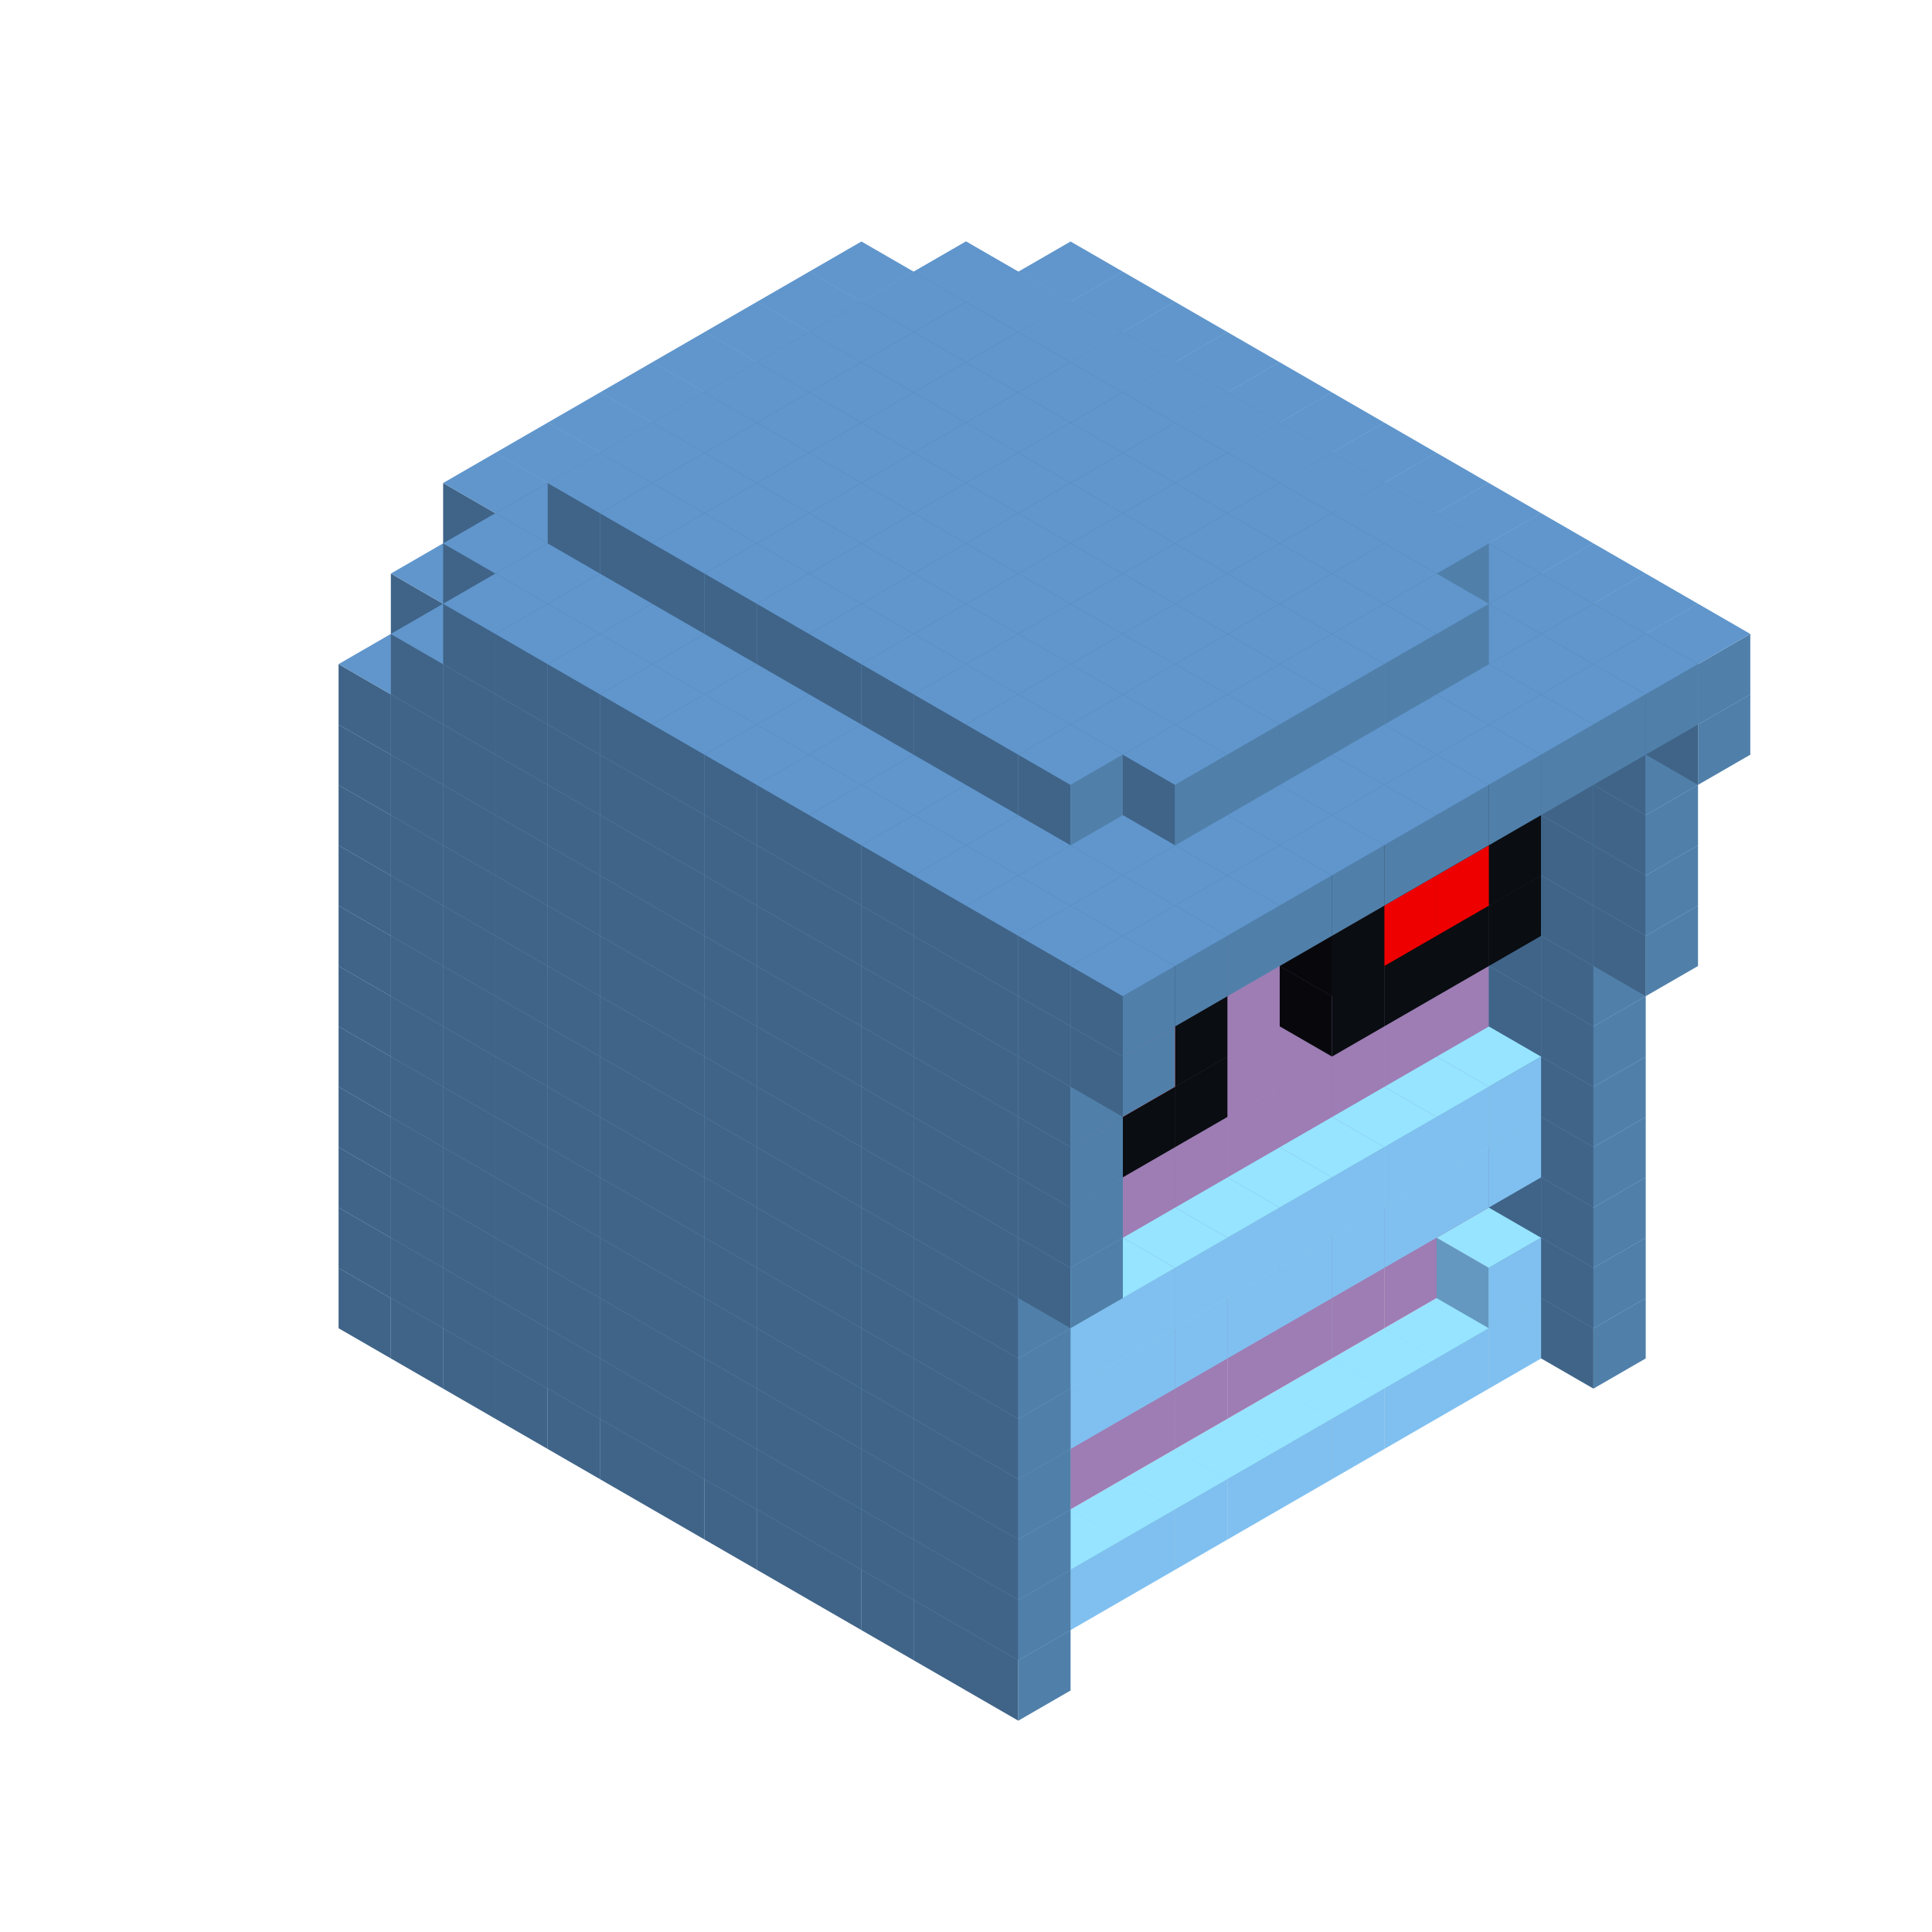 
<svg width='600' height='600' viewBox='4436371 5550000 3200000 3200000' xmlns='http://www.w3.org/2000/svg' xmlns:xlink='http://www.w3.org/1999/xlink'>
<use xlink:href='#v-0x000000ce-6' transform='translate(1936371,3050000)'/>
<use xlink:href='#v-0x000000ce-6' transform='translate(983738,3600000)'/>
<use xlink:href='#v-0x000000ce-6' transform='translate(2022974,3100000)'/>
<use xlink:href='#v-0x000000ce-6' transform='translate(1070341,3650000)'/>
<use xlink:href='#v-0x000000ce-6' transform='translate(2109577,3150000)'/>
<use xlink:href='#v-0x000000ce-6' transform='translate(1156944,3700000)'/>
<use xlink:href='#v-0x000000ce-6' transform='translate(2196180,3200000)'/>
<use xlink:href='#v-0x000000ce-6' transform='translate(1243547,3750000)'/>
<use xlink:href='#v-0x000000ce-6' transform='translate(2282783,3250000)'/>
<use xlink:href='#v-0x000000ce-6' transform='translate(1330150,3800000)'/>
<use xlink:href='#v-0x000000ce-6' transform='translate(2369386,3300000)'/>
<use xlink:href='#v-0x000000ce-6' transform='translate(1416753,3850000)'/>
<use xlink:href='#v-0x000000ce-6' transform='translate(2455989,3350000)'/>
<use xlink:href='#v-0x000000ce-6' transform='translate(1503356,3900000)'/>
<use xlink:href='#v-0x000000ce-6' transform='translate(2542592,3400000)'/>
<use xlink:href='#v-0x000000ce-6' transform='translate(1589959,3950000)'/>
<use xlink:href='#v-0x000000ce-6' transform='translate(2629195,3450000)'/>
<use xlink:href='#v-0x000000ce-6' transform='translate(1676562,4000000)'/>
<use xlink:href='#v-0x000000ce-6' transform='translate(2715798,3500000)'/>
<use xlink:href='#v-0x000000ce-6' transform='translate(1763165,4050000)'/>
<use xlink:href='#v-0x000000ce-6' transform='translate(2802401,3550000)'/>
<use xlink:href='#v-0x000000ce-6' transform='translate(1849768,4100000)'/>
<use xlink:href='#v-0x000000ce-6' transform='translate(2889004,3600000)'/>
<use xlink:href='#v-0x000000ce-1' transform='translate(2802401,3650000)'/>
<use xlink:href='#v-0x000000ce-1' transform='translate(2715798,3700000)'/>
<use xlink:href='#v-0x000000ce-1' transform='translate(2629195,3750000)'/>
<use xlink:href='#v-0x000000ce-1' transform='translate(2542592,3800000)'/>
<use xlink:href='#v-0x000000ce-1' transform='translate(2455989,3850000)'/>
<use xlink:href='#v-0x000000ce-1' transform='translate(2369386,3900000)'/>
<use xlink:href='#v-0x000000ce-1' transform='translate(2282783,3950000)'/>
<use xlink:href='#v-0x000000ce-1' transform='translate(2196180,4000000)'/>
<use xlink:href='#v-0x000000ce-1' transform='translate(2109577,4050000)'/>
<use xlink:href='#v-0x000000ce-1' transform='translate(2022974,4100000)'/>
<use xlink:href='#v-0x000000ce-6' transform='translate(1936371,4150000)'/>
<use xlink:href='#v-0x000000ce-6' transform='translate(2975607,3650000)'/>
<use xlink:href='#v-0x000000ce-6' transform='translate(2022974,4200000)'/>
<use xlink:href='#v-0x000000ce-6' transform='translate(1936371,2950000)'/>
<use xlink:href='#v-0x000000ce-6' transform='translate(983738,3500000)'/>
<use xlink:href='#v-0x000000ce-6' transform='translate(2022974,3000000)'/>
<use xlink:href='#v-0x000000ce-6' transform='translate(1070341,3550000)'/>
<use xlink:href='#v-0x000000ce-6' transform='translate(2109577,3050000)'/>
<use xlink:href='#v-0x000000ce-6' transform='translate(1156944,3600000)'/>
<use xlink:href='#v-0x000000ce-6' transform='translate(2196180,3100000)'/>
<use xlink:href='#v-0x000000ce-6' transform='translate(1243547,3650000)'/>
<use xlink:href='#v-0x000000ce-6' transform='translate(2282783,3150000)'/>
<use xlink:href='#v-0x000000ce-6' transform='translate(1330150,3700000)'/>
<use xlink:href='#v-0x000000ce-6' transform='translate(2369386,3200000)'/>
<use xlink:href='#v-0x000000ce-6' transform='translate(1416753,3750000)'/>
<use xlink:href='#v-0x000000ce-6' transform='translate(2455989,3250000)'/>
<use xlink:href='#v-0x000000ce-6' transform='translate(1503356,3800000)'/>
<use xlink:href='#v-0x000000ce-6' transform='translate(2542592,3300000)'/>
<use xlink:href='#v-0x000000ce-6' transform='translate(1589959,3850000)'/>
<use xlink:href='#v-0x000000ce-6' transform='translate(2629195,3350000)'/>
<use xlink:href='#v-0x000000ce-6' transform='translate(1676562,3900000)'/>
<use xlink:href='#v-0x000000ce-6' transform='translate(2715798,3400000)'/>
<use xlink:href='#v-0x000000ce-6' transform='translate(1763165,3950000)'/>
<use xlink:href='#v-0x000000ce-6' transform='translate(2802401,3450000)'/>
<use xlink:href='#v-0x000000ce-2' transform='translate(2715798,3500000)'/>
<use xlink:href='#v-0x000000ce-2' transform='translate(2629195,3550000)'/>
<use xlink:href='#v-0x000000ce-2' transform='translate(2542592,3600000)'/>
<use xlink:href='#v-0x000000ce-2' transform='translate(2455989,3650000)'/>
<use xlink:href='#v-0x000000ce-2' transform='translate(2369386,3700000)'/>
<use xlink:href='#v-0x000000ce-2' transform='translate(2282783,3750000)'/>
<use xlink:href='#v-0x000000ce-2' transform='translate(2196180,3800000)'/>
<use xlink:href='#v-0x000000ce-2' transform='translate(2109577,3850000)'/>
<use xlink:href='#v-0x000000ce-2' transform='translate(2022974,3900000)'/>
<use xlink:href='#v-0x000000ce-2' transform='translate(1936371,3950000)'/>
<use xlink:href='#v-0x000000ce-6' transform='translate(1849768,4000000)'/>
<use xlink:href='#v-0x000000ce-6' transform='translate(2889004,3500000)'/>
<use xlink:href='#v-0x000000ce-1' transform='translate(2802401,3550000)'/>
<use xlink:href='#v-0x000000ce-1' transform='translate(2022974,4000000)'/>
<use xlink:href='#v-0x000000ce-6' transform='translate(1936371,4050000)'/>
<use xlink:href='#v-0x000000ce-6' transform='translate(2975607,3550000)'/>
<use xlink:href='#v-0x000000ce-6' transform='translate(2022974,4100000)'/>
<use xlink:href='#v-0x000000ce-6' transform='translate(1936371,2850000)'/>
<use xlink:href='#v-0x000000ce-6' transform='translate(983738,3400000)'/>
<use xlink:href='#v-0x000000ce-6' transform='translate(2022974,2900000)'/>
<use xlink:href='#v-0x000000ce-6' transform='translate(1070341,3450000)'/>
<use xlink:href='#v-0x000000ce-6' transform='translate(2109577,2950000)'/>
<use xlink:href='#v-0x000000ce-6' transform='translate(1156944,3500000)'/>
<use xlink:href='#v-0x000000ce-6' transform='translate(2196180,3000000)'/>
<use xlink:href='#v-0x000000ce-6' transform='translate(1243547,3550000)'/>
<use xlink:href='#v-0x000000ce-6' transform='translate(2282783,3050000)'/>
<use xlink:href='#v-0x000000ce-6' transform='translate(1330150,3600000)'/>
<use xlink:href='#v-0x000000ce-6' transform='translate(2369386,3100000)'/>
<use xlink:href='#v-0x000000ce-6' transform='translate(1416753,3650000)'/>
<use xlink:href='#v-0x000000ce-6' transform='translate(2455989,3150000)'/>
<use xlink:href='#v-0x000000ce-6' transform='translate(1503356,3700000)'/>
<use xlink:href='#v-0x000000ce-6' transform='translate(2542592,3200000)'/>
<use xlink:href='#v-0x000000ce-6' transform='translate(1589959,3750000)'/>
<use xlink:href='#v-0x000000ce-6' transform='translate(2629195,3250000)'/>
<use xlink:href='#v-0x000000ce-6' transform='translate(1676562,3800000)'/>
<use xlink:href='#v-0x000000ce-6' transform='translate(2715798,3300000)'/>
<use xlink:href='#v-0x000000ce-6' transform='translate(1763165,3850000)'/>
<use xlink:href='#v-0x000000ce-6' transform='translate(2802401,3350000)'/>
<use xlink:href='#v-0x000000ce-2' transform='translate(2715798,3400000)'/>
<use xlink:href='#v-0x000000ce-2' transform='translate(2629195,3450000)'/>
<use xlink:href='#v-0x000000ce-2' transform='translate(2542592,3500000)'/>
<use xlink:href='#v-0x000000ce-2' transform='translate(2455989,3550000)'/>
<use xlink:href='#v-0x000000ce-2' transform='translate(2369386,3600000)'/>
<use xlink:href='#v-0x000000ce-2' transform='translate(2282783,3650000)'/>
<use xlink:href='#v-0x000000ce-2' transform='translate(2196180,3700000)'/>
<use xlink:href='#v-0x000000ce-2' transform='translate(2109577,3750000)'/>
<use xlink:href='#v-0x000000ce-2' transform='translate(2022974,3800000)'/>
<use xlink:href='#v-0x000000ce-2' transform='translate(1936371,3850000)'/>
<use xlink:href='#v-0x000000ce-6' transform='translate(1849768,3900000)'/>
<use xlink:href='#v-0x000000ce-6' transform='translate(2889004,3400000)'/>
<use xlink:href='#v-0x000000ce-6' transform='translate(1936371,3950000)'/>
<use xlink:href='#v-0x000000ce-6' transform='translate(2975607,3450000)'/>
<use xlink:href='#v-0x000000ce-6' transform='translate(2022974,4000000)'/>
<use xlink:href='#v-0x000000ce-6' transform='translate(1936371,2750000)'/>
<use xlink:href='#v-0x000000ce-6' transform='translate(983738,3300000)'/>
<use xlink:href='#v-0x000000ce-6' transform='translate(2022974,2800000)'/>
<use xlink:href='#v-0x000000ce-6' transform='translate(1070341,3350000)'/>
<use xlink:href='#v-0x000000ce-6' transform='translate(2109577,2850000)'/>
<use xlink:href='#v-0x000000ce-6' transform='translate(1156944,3400000)'/>
<use xlink:href='#v-0x000000ce-6' transform='translate(2196180,2900000)'/>
<use xlink:href='#v-0x000000ce-6' transform='translate(1243547,3450000)'/>
<use xlink:href='#v-0x000000ce-6' transform='translate(2282783,2950000)'/>
<use xlink:href='#v-0x000000ce-6' transform='translate(1330150,3500000)'/>
<use xlink:href='#v-0x000000ce-6' transform='translate(2369386,3000000)'/>
<use xlink:href='#v-0x000000ce-6' transform='translate(1416753,3550000)'/>
<use xlink:href='#v-0x000000ce-6' transform='translate(2455989,3050000)'/>
<use xlink:href='#v-0x000000ce-6' transform='translate(1503356,3600000)'/>
<use xlink:href='#v-0x000000ce-6' transform='translate(2542592,3100000)'/>
<use xlink:href='#v-0x000000ce-6' transform='translate(1589959,3650000)'/>
<use xlink:href='#v-0x000000ce-6' transform='translate(2629195,3150000)'/>
<use xlink:href='#v-0x000000ce-6' transform='translate(1676562,3700000)'/>
<use xlink:href='#v-0x000000ce-6' transform='translate(2715798,3200000)'/>
<use xlink:href='#v-0x000000ce-6' transform='translate(1763165,3750000)'/>
<use xlink:href='#v-0x000000ce-6' transform='translate(2802401,3250000)'/>
<use xlink:href='#v-0x000000ce-2' transform='translate(2715798,3300000)'/>
<use xlink:href='#v-0x000000ce-2' transform='translate(2629195,3350000)'/>
<use xlink:href='#v-0x000000ce-2' transform='translate(2542592,3400000)'/>
<use xlink:href='#v-0x000000ce-2' transform='translate(2455989,3450000)'/>
<use xlink:href='#v-0x000000ce-2' transform='translate(2369386,3500000)'/>
<use xlink:href='#v-0x000000ce-2' transform='translate(2282783,3550000)'/>
<use xlink:href='#v-0x000000ce-2' transform='translate(2196180,3600000)'/>
<use xlink:href='#v-0x000000ce-2' transform='translate(2109577,3650000)'/>
<use xlink:href='#v-0x000000ce-2' transform='translate(2022974,3700000)'/>
<use xlink:href='#v-0x000000ce-2' transform='translate(1936371,3750000)'/>
<use xlink:href='#v-0x000000ce-6' transform='translate(1849768,3800000)'/>
<use xlink:href='#v-0x000000ce-6' transform='translate(2889004,3300000)'/>
<use xlink:href='#v-0x000000ce-1' transform='translate(2802401,3350000)'/>
<use xlink:href='#v-0x000000ce-1' transform='translate(2715798,3400000)'/>
<use xlink:href='#v-0x000000ce-1' transform='translate(2629195,3450000)'/>
<use xlink:href='#v-0x000000ce-1' transform='translate(2542592,3500000)'/>
<use xlink:href='#v-0x000000ce-1' transform='translate(2455989,3550000)'/>
<use xlink:href='#v-0x000000ce-1' transform='translate(2369386,3600000)'/>
<use xlink:href='#v-0x000000ce-1' transform='translate(2282783,3650000)'/>
<use xlink:href='#v-0x000000ce-1' transform='translate(2196180,3700000)'/>
<use xlink:href='#v-0x000000ce-1' transform='translate(2109577,3750000)'/>
<use xlink:href='#v-0x000000ce-1' transform='translate(2022974,3800000)'/>
<use xlink:href='#v-0x000000ce-6' transform='translate(1936371,3850000)'/>
<use xlink:href='#v-0x000000ce-6' transform='translate(2975607,3350000)'/>
<use xlink:href='#v-0x000000ce-6' transform='translate(2022974,3900000)'/>
<use xlink:href='#v-0x000000ce-6' transform='translate(1936371,2650000)'/>
<use xlink:href='#v-0x000000ce-6' transform='translate(983738,3200000)'/>
<use xlink:href='#v-0x000000ce-6' transform='translate(2022974,2700000)'/>
<use xlink:href='#v-0x000000ce-6' transform='translate(1070341,3250000)'/>
<use xlink:href='#v-0x000000ce-6' transform='translate(2109577,2750000)'/>
<use xlink:href='#v-0x000000ce-6' transform='translate(1156944,3300000)'/>
<use xlink:href='#v-0x000000ce-6' transform='translate(2196180,2800000)'/>
<use xlink:href='#v-0x000000ce-6' transform='translate(1243547,3350000)'/>
<use xlink:href='#v-0x000000ce-6' transform='translate(2282783,2850000)'/>
<use xlink:href='#v-0x000000ce-6' transform='translate(1330150,3400000)'/>
<use xlink:href='#v-0x000000ce-6' transform='translate(2369386,2900000)'/>
<use xlink:href='#v-0x000000ce-6' transform='translate(1416753,3450000)'/>
<use xlink:href='#v-0x000000ce-6' transform='translate(2455989,2950000)'/>
<use xlink:href='#v-0x000000ce-6' transform='translate(1503356,3500000)'/>
<use xlink:href='#v-0x000000ce-6' transform='translate(2542592,3000000)'/>
<use xlink:href='#v-0x000000ce-6' transform='translate(1589959,3550000)'/>
<use xlink:href='#v-0x000000ce-6' transform='translate(2629195,3050000)'/>
<use xlink:href='#v-0x000000ce-6' transform='translate(1676562,3600000)'/>
<use xlink:href='#v-0x000000ce-6' transform='translate(2715798,3100000)'/>
<use xlink:href='#v-0x000000ce-6' transform='translate(1763165,3650000)'/>
<use xlink:href='#v-0x000000ce-6' transform='translate(2802401,3150000)'/>
<use xlink:href='#v-0x000000ce-2' transform='translate(2715798,3200000)'/>
<use xlink:href='#v-0x000000ce-2' transform='translate(2629195,3250000)'/>
<use xlink:href='#v-0x000000ce-2' transform='translate(2542592,3300000)'/>
<use xlink:href='#v-0x000000ce-2' transform='translate(2455989,3350000)'/>
<use xlink:href='#v-0x000000ce-2' transform='translate(2369386,3400000)'/>
<use xlink:href='#v-0x000000ce-2' transform='translate(2282783,3450000)'/>
<use xlink:href='#v-0x000000ce-2' transform='translate(2196180,3500000)'/>
<use xlink:href='#v-0x000000ce-2' transform='translate(2109577,3550000)'/>
<use xlink:href='#v-0x000000ce-2' transform='translate(2022974,3600000)'/>
<use xlink:href='#v-0x000000ce-2' transform='translate(1936371,3650000)'/>
<use xlink:href='#v-0x000000ce-6' transform='translate(1849768,3700000)'/>
<use xlink:href='#v-0x000000ce-6' transform='translate(2889004,3200000)'/>
<use xlink:href='#v-0x000000ce-1' transform='translate(2802401,3250000)'/>
<use xlink:href='#v-0x000000ce-1' transform='translate(2715798,3300000)'/>
<use xlink:href='#v-0x000000ce-1' transform='translate(2629195,3350000)'/>
<use xlink:href='#v-0x000000ce-1' transform='translate(2542592,3400000)'/>
<use xlink:href='#v-0x000000ce-1' transform='translate(2455989,3450000)'/>
<use xlink:href='#v-0x000000ce-1' transform='translate(2369386,3500000)'/>
<use xlink:href='#v-0x000000ce-1' transform='translate(2282783,3550000)'/>
<use xlink:href='#v-0x000000ce-1' transform='translate(2196180,3600000)'/>
<use xlink:href='#v-0x000000ce-1' transform='translate(2109577,3650000)'/>
<use xlink:href='#v-0x000000ce-1' transform='translate(2022974,3700000)'/>
<use xlink:href='#v-0x000000ce-6' transform='translate(1936371,3750000)'/>
<use xlink:href='#v-0x000000ce-6' transform='translate(2975607,3250000)'/>
<use xlink:href='#v-0x000000ce-6' transform='translate(2022974,3800000)'/>
<use xlink:href='#v-0x000000ce-6' transform='translate(1936371,2550000)'/>
<use xlink:href='#v-0x000000ce-6' transform='translate(983738,3100000)'/>
<use xlink:href='#v-0x000000ce-6' transform='translate(2022974,2600000)'/>
<use xlink:href='#v-0x000000ce-6' transform='translate(1070341,3150000)'/>
<use xlink:href='#v-0x000000ce-6' transform='translate(2109577,2650000)'/>
<use xlink:href='#v-0x000000ce-6' transform='translate(1156944,3200000)'/>
<use xlink:href='#v-0x000000ce-6' transform='translate(2196180,2700000)'/>
<use xlink:href='#v-0x000000ce-6' transform='translate(1243547,3250000)'/>
<use xlink:href='#v-0x000000ce-6' transform='translate(2282783,2750000)'/>
<use xlink:href='#v-0x000000ce-6' transform='translate(1330150,3300000)'/>
<use xlink:href='#v-0x000000ce-6' transform='translate(2369386,2800000)'/>
<use xlink:href='#v-0x000000ce-6' transform='translate(1416753,3350000)'/>
<use xlink:href='#v-0x000000ce-6' transform='translate(2455989,2850000)'/>
<use xlink:href='#v-0x000000ce-6' transform='translate(1503356,3400000)'/>
<use xlink:href='#v-0x000000ce-6' transform='translate(2542592,2900000)'/>
<use xlink:href='#v-0x000000ce-6' transform='translate(1589959,3450000)'/>
<use xlink:href='#v-0x000000ce-6' transform='translate(2629195,2950000)'/>
<use xlink:href='#v-0x000000ce-6' transform='translate(1676562,3500000)'/>
<use xlink:href='#v-0x000000ce-6' transform='translate(2715798,3000000)'/>
<use xlink:href='#v-0x000000ce-6' transform='translate(1763165,3550000)'/>
<use xlink:href='#v-0x000000ce-6' transform='translate(2802401,3050000)'/>
<use xlink:href='#v-0x000000ce-2' transform='translate(2715798,3100000)'/>
<use xlink:href='#v-0x000000ce-2' transform='translate(2629195,3150000)'/>
<use xlink:href='#v-0x000000ce-2' transform='translate(2542592,3200000)'/>
<use xlink:href='#v-0x000000ce-2' transform='translate(2455989,3250000)'/>
<use xlink:href='#v-0x000000ce-2' transform='translate(2369386,3300000)'/>
<use xlink:href='#v-0x000000ce-2' transform='translate(2282783,3350000)'/>
<use xlink:href='#v-0x000000ce-2' transform='translate(2196180,3400000)'/>
<use xlink:href='#v-0x000000ce-2' transform='translate(2109577,3450000)'/>
<use xlink:href='#v-0x000000ce-2' transform='translate(2022974,3500000)'/>
<use xlink:href='#v-0x000000ce-2' transform='translate(1936371,3550000)'/>
<use xlink:href='#v-0x000000ce-6' transform='translate(1849768,3600000)'/>
<use xlink:href='#v-0x000000ce-6' transform='translate(2889004,3100000)'/>
<use xlink:href='#v-0x000000ce-6' transform='translate(1936371,3650000)'/>
<use xlink:href='#v-0x000000ce-6' transform='translate(2975607,3150000)'/>
<use xlink:href='#v-0x000000ce-6' transform='translate(2022974,3700000)'/>
<use xlink:href='#v-0x000000ce-6' transform='translate(1936371,2450000)'/>
<use xlink:href='#v-0x000000ce-6' transform='translate(983738,3000000)'/>
<use xlink:href='#v-0x000000ce-6' transform='translate(2022974,2500000)'/>
<use xlink:href='#v-0x000000ce-6' transform='translate(1070341,3050000)'/>
<use xlink:href='#v-0x000000ce-6' transform='translate(2109577,2550000)'/>
<use xlink:href='#v-0x000000ce-6' transform='translate(1156944,3100000)'/>
<use xlink:href='#v-0x000000ce-6' transform='translate(2196180,2600000)'/>
<use xlink:href='#v-0x000000ce-6' transform='translate(1243547,3150000)'/>
<use xlink:href='#v-0x000000ce-6' transform='translate(2282783,2650000)'/>
<use xlink:href='#v-0x000000ce-6' transform='translate(1330150,3200000)'/>
<use xlink:href='#v-0x000000ce-6' transform='translate(2369386,2700000)'/>
<use xlink:href='#v-0x000000ce-6' transform='translate(1416753,3250000)'/>
<use xlink:href='#v-0x000000ce-6' transform='translate(2455989,2750000)'/>
<use xlink:href='#v-0x000000ce-6' transform='translate(1503356,3300000)'/>
<use xlink:href='#v-0x000000ce-6' transform='translate(2542592,2800000)'/>
<use xlink:href='#v-0x000000ce-6' transform='translate(1589959,3350000)'/>
<use xlink:href='#v-0x000000ce-6' transform='translate(2629195,2850000)'/>
<use xlink:href='#v-0x000000ce-6' transform='translate(1676562,3400000)'/>
<use xlink:href='#v-0x000000ce-6' transform='translate(2715798,2900000)'/>
<use xlink:href='#v-0x000000ce-6' transform='translate(1763165,3450000)'/>
<use xlink:href='#v-0x000000ce-6' transform='translate(2802401,2950000)'/>
<use xlink:href='#v-0x000000ce-2' transform='translate(2715798,3000000)'/>
<use xlink:href='#v-0x000000ce-2' transform='translate(2629195,3050000)'/>
<use xlink:href='#v-0x000000ce-2' transform='translate(2542592,3100000)'/>
<use xlink:href='#v-0x000000ce-2' transform='translate(2455989,3150000)'/>
<use xlink:href='#v-0x000000ce-2' transform='translate(2369386,3200000)'/>
<use xlink:href='#v-0x000000ce-2' transform='translate(2282783,3250000)'/>
<use xlink:href='#v-0x000000ce-2' transform='translate(2196180,3300000)'/>
<use xlink:href='#v-0x000000ce-2' transform='translate(2109577,3350000)'/>
<use xlink:href='#v-0x000000ce-2' transform='translate(2022974,3400000)'/>
<use xlink:href='#v-0x000000ce-2' transform='translate(1936371,3450000)'/>
<use xlink:href='#v-0x000000ce-6' transform='translate(1849768,3500000)'/>
<use xlink:href='#v-0x000000ce-6' transform='translate(2889004,3000000)'/>
<use xlink:href='#v-0x000000ce-6' transform='translate(1936371,3550000)'/>
<use xlink:href='#v-0x000000ce-6' transform='translate(2975607,3050000)'/>
<use xlink:href='#v-0x000000ce-6' transform='translate(2022974,3600000)'/>
<use xlink:href='#v-0x000000ce-6' transform='translate(1936371,2350000)'/>
<use xlink:href='#v-0x000000ce-6' transform='translate(983738,2900000)'/>
<use xlink:href='#v-0x000000ce-6' transform='translate(2022974,2400000)'/>
<use xlink:href='#v-0x000000ce-6' transform='translate(1070341,2950000)'/>
<use xlink:href='#v-0x000000ce-6' transform='translate(2109577,2450000)'/>
<use xlink:href='#v-0x000000ce-6' transform='translate(1156944,3000000)'/>
<use xlink:href='#v-0x000000ce-6' transform='translate(2196180,2500000)'/>
<use xlink:href='#v-0x000000ce-6' transform='translate(1243547,3050000)'/>
<use xlink:href='#v-0x000000ce-6' transform='translate(2282783,2550000)'/>
<use xlink:href='#v-0x000000ce-6' transform='translate(1330150,3100000)'/>
<use xlink:href='#v-0x000000ce-6' transform='translate(2369386,2600000)'/>
<use xlink:href='#v-0x000000ce-6' transform='translate(1416753,3150000)'/>
<use xlink:href='#v-0x000000ce-6' transform='translate(2455989,2650000)'/>
<use xlink:href='#v-0x000000ce-6' transform='translate(1503356,3200000)'/>
<use xlink:href='#v-0x000000ce-6' transform='translate(2542592,2700000)'/>
<use xlink:href='#v-0x000000ce-6' transform='translate(1589959,3250000)'/>
<use xlink:href='#v-0x000000ce-6' transform='translate(2629195,2750000)'/>
<use xlink:href='#v-0x000000ce-6' transform='translate(1676562,3300000)'/>
<use xlink:href='#v-0x000000ce-6' transform='translate(2715798,2800000)'/>
<use xlink:href='#v-0x000000ce-6' transform='translate(1763165,3350000)'/>
<use xlink:href='#v-0x000000ce-6' transform='translate(2802401,2850000)'/>
<use xlink:href='#v-0x000000ce-2' transform='translate(2715798,2900000)'/>
<use xlink:href='#v-0x000000ce-2' transform='translate(2629195,2950000)'/>
<use xlink:href='#v-0x000000ce-2' transform='translate(2542592,3000000)'/>
<use xlink:href='#v-0x000000ce-2' transform='translate(2455989,3050000)'/>
<use xlink:href='#v-0x000000ce-2' transform='translate(2369386,3100000)'/>
<use xlink:href='#v-0x000000ce-2' transform='translate(2282783,3150000)'/>
<use xlink:href='#v-0x000000ce-2' transform='translate(2196180,3200000)'/>
<use xlink:href='#v-0x000000ce-2' transform='translate(2109577,3250000)'/>
<use xlink:href='#v-0x000000ce-2' transform='translate(2022974,3300000)'/>
<use xlink:href='#v-0x000000ce-2' transform='translate(1936371,3350000)'/>
<use xlink:href='#v-0x000000ce-6' transform='translate(1849768,3400000)'/>
<use xlink:href='#v-0x000000ce-6' transform='translate(2889004,2900000)'/>
<use xlink:href='#v-0x000000ce-4' transform='translate(2802401,2950000)'/>
<use xlink:href='#v-0x000000ce-4' transform='translate(2715798,3000000)'/>
<use xlink:href='#v-0x000000ce-4' transform='translate(2629195,3050000)'/>
<use xlink:href='#v-0x000000ce-4' transform='translate(2542592,3100000)'/>
<use xlink:href='#v-0x000000ce-4' transform='translate(2282783,3250000)'/>
<use xlink:href='#v-0x000000ce-4' transform='translate(2196180,3300000)'/>
<use xlink:href='#v-0x000000ce-4' transform='translate(2109577,3350000)'/>
<use xlink:href='#v-0x000000ce-4' transform='translate(2022974,3400000)'/>
<use xlink:href='#v-0x000000ce-6' transform='translate(1936371,3450000)'/>
<use xlink:href='#v-0x000000ce-6' transform='translate(2975607,2950000)'/>
<use xlink:href='#v-0x000000ce-6' transform='translate(2022974,3500000)'/>
<use xlink:href='#v-0x000000ce-6' transform='translate(3062210,3000000)'/>
<use xlink:href='#v-0x000000ce-6' transform='translate(2109577,3550000)'/>
<use xlink:href='#v-0x000000ce-6' transform='translate(1936371,2250000)'/>
<use xlink:href='#v-0x000000ce-6' transform='translate(983738,2800000)'/>
<use xlink:href='#v-0x000000ce-6' transform='translate(2022974,2300000)'/>
<use xlink:href='#v-0x000000ce-6' transform='translate(1070341,2850000)'/>
<use xlink:href='#v-0x000000ce-6' transform='translate(2109577,2350000)'/>
<use xlink:href='#v-0x000000ce-6' transform='translate(1156944,2900000)'/>
<use xlink:href='#v-0x000000ce-6' transform='translate(2196180,2400000)'/>
<use xlink:href='#v-0x000000ce-6' transform='translate(1243547,2950000)'/>
<use xlink:href='#v-0x000000ce-6' transform='translate(2282783,2450000)'/>
<use xlink:href='#v-0x000000ce-6' transform='translate(1330150,3000000)'/>
<use xlink:href='#v-0x000000ce-6' transform='translate(2369386,2500000)'/>
<use xlink:href='#v-0x000000ce-6' transform='translate(1416753,3050000)'/>
<use xlink:href='#v-0x000000ce-6' transform='translate(2455989,2550000)'/>
<use xlink:href='#v-0x000000ce-6' transform='translate(1503356,3100000)'/>
<use xlink:href='#v-0x000000ce-6' transform='translate(2542592,2600000)'/>
<use xlink:href='#v-0x000000ce-6' transform='translate(1589959,3150000)'/>
<use xlink:href='#v-0x000000ce-6' transform='translate(2629195,2650000)'/>
<use xlink:href='#v-0x000000ce-6' transform='translate(1676562,3200000)'/>
<use xlink:href='#v-0x000000ce-6' transform='translate(2715798,2700000)'/>
<use xlink:href='#v-0x000000ce-6' transform='translate(1763165,3250000)'/>
<use xlink:href='#v-0x000000ce-6' transform='translate(2802401,2750000)'/>
<use xlink:href='#v-0x000000ce-2' transform='translate(2715798,2800000)'/>
<use xlink:href='#v-0x000000ce-2' transform='translate(2629195,2850000)'/>
<use xlink:href='#v-0x000000ce-2' transform='translate(2542592,2900000)'/>
<use xlink:href='#v-0x000000ce-2' transform='translate(2455989,2950000)'/>
<use xlink:href='#v-0x000000ce-2' transform='translate(2369386,3000000)'/>
<use xlink:href='#v-0x000000ce-2' transform='translate(2282783,3050000)'/>
<use xlink:href='#v-0x000000ce-2' transform='translate(2196180,3100000)'/>
<use xlink:href='#v-0x000000ce-2' transform='translate(2109577,3150000)'/>
<use xlink:href='#v-0x000000ce-2' transform='translate(2022974,3200000)'/>
<use xlink:href='#v-0x000000ce-2' transform='translate(1936371,3250000)'/>
<use xlink:href='#v-0x000000ce-6' transform='translate(1849768,3300000)'/>
<use xlink:href='#v-0x000000ce-6' transform='translate(2889004,2800000)'/>
<use xlink:href='#v-0x000000ce-4' transform='translate(2802401,2850000)'/>
<use xlink:href='#v-0x000000ce-5' transform='translate(2715798,2900000)'/>
<use xlink:href='#v-0x000000ce-5' transform='translate(2629195,2950000)'/>
<use xlink:href='#v-0x000000ce-4' transform='translate(2542592,3000000)'/>
<use xlink:href='#v-0x000000ce-4' transform='translate(2282783,3150000)'/>
<use xlink:href='#v-0x000000ce-5' transform='translate(2196180,3200000)'/>
<use xlink:href='#v-0x000000ce-5' transform='translate(2109577,3250000)'/>
<use xlink:href='#v-0x000000ce-4' transform='translate(2022974,3300000)'/>
<use xlink:href='#v-0x000000ce-6' transform='translate(1936371,3350000)'/>
<use xlink:href='#v-0x000000ce-6' transform='translate(2975607,2850000)'/>
<use xlink:href='#v-0x000000ce-6' transform='translate(2022974,3400000)'/>
<use xlink:href='#v-0x000000ce-6' transform='translate(3062210,2900000)'/>
<use xlink:href='#v-0x000000ce-6' transform='translate(2109577,3450000)'/>
<use xlink:href='#v-0x000000ce-6' transform='translate(1936371,2150000)'/>
<use xlink:href='#v-0x000000ce-6' transform='translate(983738,2700000)'/>
<use xlink:href='#v-0x000000ce-6' transform='translate(2022974,2200000)'/>
<use xlink:href='#v-0x000000ce-6' transform='translate(1070341,2750000)'/>
<use xlink:href='#v-0x000000ce-6' transform='translate(2109577,2250000)'/>
<use xlink:href='#v-0x000000ce-6' transform='translate(1156944,2800000)'/>
<use xlink:href='#v-0x000000ce-6' transform='translate(2196180,2300000)'/>
<use xlink:href='#v-0x000000ce-6' transform='translate(1243547,2850000)'/>
<use xlink:href='#v-0x000000ce-6' transform='translate(2282783,2350000)'/>
<use xlink:href='#v-0x000000ce-6' transform='translate(1330150,2900000)'/>
<use xlink:href='#v-0x000000ce-6' transform='translate(2369386,2400000)'/>
<use xlink:href='#v-0x000000ce-6' transform='translate(1416753,2950000)'/>
<use xlink:href='#v-0x000000ce-6' transform='translate(2455989,2450000)'/>
<use xlink:href='#v-0x000000ce-6' transform='translate(1503356,3000000)'/>
<use xlink:href='#v-0x000000ce-6' transform='translate(2542592,2500000)'/>
<use xlink:href='#v-0x000000ce-6' transform='translate(1589959,3050000)'/>
<use xlink:href='#v-0x000000ce-6' transform='translate(2629195,2550000)'/>
<use xlink:href='#v-0x000000ce-6' transform='translate(1676562,3100000)'/>
<use xlink:href='#v-0x000000ce-6' transform='translate(2715798,2600000)'/>
<use xlink:href='#v-0x000000ce-6' transform='translate(1763165,3150000)'/>
<use xlink:href='#v-0x000000ce-6' transform='translate(2802401,2650000)'/>
<use xlink:href='#v-0x000000ce-2' transform='translate(2715798,2700000)'/>
<use xlink:href='#v-0x000000ce-2' transform='translate(2629195,2750000)'/>
<use xlink:href='#v-0x000000ce-2' transform='translate(2542592,2800000)'/>
<use xlink:href='#v-0x000000ce-2' transform='translate(2455989,2850000)'/>
<use xlink:href='#v-0x000000ce-2' transform='translate(2369386,2900000)'/>
<use xlink:href='#v-0x000000ce-2' transform='translate(2282783,2950000)'/>
<use xlink:href='#v-0x000000ce-2' transform='translate(2196180,3000000)'/>
<use xlink:href='#v-0x000000ce-2' transform='translate(2109577,3050000)'/>
<use xlink:href='#v-0x000000ce-2' transform='translate(2022974,3100000)'/>
<use xlink:href='#v-0x000000ce-2' transform='translate(1936371,3150000)'/>
<use xlink:href='#v-0x000000ce-6' transform='translate(1849768,3200000)'/>
<use xlink:href='#v-0x000000ce-6' transform='translate(2889004,2700000)'/>
<use xlink:href='#v-0x000000ce-4' transform='translate(2802401,2750000)'/>
<use xlink:href='#v-0x000000ce-4' transform='translate(2715798,2800000)'/>
<use xlink:href='#v-0x000000ce-4' transform='translate(2629195,2850000)'/>
<use xlink:href='#v-0x000000ce-4' transform='translate(2542592,2900000)'/>
<use xlink:href='#v-0x000000ce-4' transform='translate(2282783,3050000)'/>
<use xlink:href='#v-0x000000ce-4' transform='translate(2196180,3100000)'/>
<use xlink:href='#v-0x000000ce-4' transform='translate(2109577,3150000)'/>
<use xlink:href='#v-0x000000ce-4' transform='translate(2022974,3200000)'/>
<use xlink:href='#v-0x000000ce-6' transform='translate(1936371,3250000)'/>
<use xlink:href='#v-0x000000ce-6' transform='translate(2975607,2750000)'/>
<use xlink:href='#v-0x000000ce-6' transform='translate(2022974,3300000)'/>
<use xlink:href='#v-0x000000ce-6' transform='translate(3062210,2800000)'/>
<use xlink:href='#v-0x000000ce-6' transform='translate(2109577,3350000)'/>
<use xlink:href='#v-0x000000ce-6' transform='translate(1936371,2050000)'/>
<use xlink:href='#v-0x000000ce-6' transform='translate(983738,2600000)'/>
<use xlink:href='#v-0x000000ce-6' transform='translate(2022974,2100000)'/>
<use xlink:href='#v-0x000000ce-6' transform='translate(1070341,2650000)'/>
<use xlink:href='#v-0x000000ce-6' transform='translate(2109577,2150000)'/>
<use xlink:href='#v-0x000000ce-6' transform='translate(1156944,2700000)'/>
<use xlink:href='#v-0x000000ce-6' transform='translate(2196180,2200000)'/>
<use xlink:href='#v-0x000000ce-6' transform='translate(1243547,2750000)'/>
<use xlink:href='#v-0x000000ce-6' transform='translate(2282783,2250000)'/>
<use xlink:href='#v-0x000000ce-6' transform='translate(1330150,2800000)'/>
<use xlink:href='#v-0x000000ce-6' transform='translate(2369386,2300000)'/>
<use xlink:href='#v-0x000000ce-6' transform='translate(1416753,2850000)'/>
<use xlink:href='#v-0x000000ce-6' transform='translate(2455989,2350000)'/>
<use xlink:href='#v-0x000000ce-6' transform='translate(1503356,2900000)'/>
<use xlink:href='#v-0x000000ce-6' transform='translate(2542592,2400000)'/>
<use xlink:href='#v-0x000000ce-6' transform='translate(1589959,2950000)'/>
<use xlink:href='#v-0x000000ce-6' transform='translate(2629195,2450000)'/>
<use xlink:href='#v-0x000000ce-6' transform='translate(1676562,3000000)'/>
<use xlink:href='#v-0x000000ce-6' transform='translate(2715798,2500000)'/>
<use xlink:href='#v-0x000000ce-6' transform='translate(1763165,3050000)'/>
<use xlink:href='#v-0x000000ce-6' transform='translate(2802401,2550000)'/>
<use xlink:href='#v-0x000000ce-2' transform='translate(2715798,2600000)'/>
<use xlink:href='#v-0x000000ce-2' transform='translate(2629195,2650000)'/>
<use xlink:href='#v-0x000000ce-2' transform='translate(2542592,2700000)'/>
<use xlink:href='#v-0x000000ce-2' transform='translate(2455989,2750000)'/>
<use xlink:href='#v-0x000000ce-2' transform='translate(2369386,2800000)'/>
<use xlink:href='#v-0x000000ce-2' transform='translate(2282783,2850000)'/>
<use xlink:href='#v-0x000000ce-2' transform='translate(2196180,2900000)'/>
<use xlink:href='#v-0x000000ce-2' transform='translate(2109577,2950000)'/>
<use xlink:href='#v-0x000000ce-2' transform='translate(2022974,3000000)'/>
<use xlink:href='#v-0x000000ce-2' transform='translate(1936371,3050000)'/>
<use xlink:href='#v-0x000000ce-6' transform='translate(1849768,3100000)'/>
<use xlink:href='#v-0x000000ce-6' transform='translate(2889004,2600000)'/>
<use xlink:href='#v-0x000000ce-6' transform='translate(1936371,3150000)'/>
<use xlink:href='#v-0x000000ce-6' transform='translate(2975607,2650000)'/>
<use xlink:href='#v-0x000000ce-6' transform='translate(2022974,3200000)'/>
<use xlink:href='#v-0x000000ce-6' transform='translate(3062210,2700000)'/>
<use xlink:href='#v-0x000000ce-6' transform='translate(2109577,3250000)'/>
<use xlink:href='#v-0x000000ce-6' transform='translate(1849768,2000000)'/>
<use xlink:href='#v-0x000000ce-6' transform='translate(1763165,2050000)'/>
<use xlink:href='#v-0x000000ce-6' transform='translate(1676562,2100000)'/>
<use xlink:href='#v-0x000000ce-6' transform='translate(1589959,2150000)'/>
<use xlink:href='#v-0x000000ce-6' transform='translate(1503356,2200000)'/>
<use xlink:href='#v-0x000000ce-6' transform='translate(1416753,2250000)'/>
<use xlink:href='#v-0x000000ce-6' transform='translate(1330150,2300000)'/>
<use xlink:href='#v-0x000000ce-6' transform='translate(1243547,2350000)'/>
<use xlink:href='#v-0x000000ce-6' transform='translate(1156944,2400000)'/>
<use xlink:href='#v-0x000000ce-6' transform='translate(1070341,2450000)'/>
<use xlink:href='#v-0x000000ce-6' transform='translate(2022974,2000000)'/>
<use xlink:href='#v-0x000000ce-1' transform='translate(1936371,2050000)'/>
<use xlink:href='#v-0x000000ce-1' transform='translate(1849768,2100000)'/>
<use xlink:href='#v-0x000000ce-1' transform='translate(1763165,2150000)'/>
<use xlink:href='#v-0x000000ce-1' transform='translate(1676562,2200000)'/>
<use xlink:href='#v-0x000000ce-1' transform='translate(1589959,2250000)'/>
<use xlink:href='#v-0x000000ce-1' transform='translate(1503356,2300000)'/>
<use xlink:href='#v-0x000000ce-1' transform='translate(1416753,2350000)'/>
<use xlink:href='#v-0x000000ce-1' transform='translate(1330150,2400000)'/>
<use xlink:href='#v-0x000000ce-1' transform='translate(1243547,2450000)'/>
<use xlink:href='#v-0x000000ce-1' transform='translate(1156944,2500000)'/>
<use xlink:href='#v-0x000000ce-6' transform='translate(1070341,2550000)'/>
<use xlink:href='#v-0x000000ce-6' transform='translate(2109577,2050000)'/>
<use xlink:href='#v-0x000000ce-1' transform='translate(2022974,2100000)'/>
<use xlink:href='#v-0x000000ce-1' transform='translate(1936371,2150000)'/>
<use xlink:href='#v-0x000000ce-1' transform='translate(1849768,2200000)'/>
<use xlink:href='#v-0x000000ce-1' transform='translate(1763165,2250000)'/>
<use xlink:href='#v-0x000000ce-1' transform='translate(1676562,2300000)'/>
<use xlink:href='#v-0x000000ce-1' transform='translate(1589959,2350000)'/>
<use xlink:href='#v-0x000000ce-1' transform='translate(1503356,2400000)'/>
<use xlink:href='#v-0x000000ce-1' transform='translate(1416753,2450000)'/>
<use xlink:href='#v-0x000000ce-1' transform='translate(1330150,2500000)'/>
<use xlink:href='#v-0x000000ce-1' transform='translate(1243547,2550000)'/>
<use xlink:href='#v-0x000000ce-6' transform='translate(1156944,2600000)'/>
<use xlink:href='#v-0x000000ce-6' transform='translate(2196180,2100000)'/>
<use xlink:href='#v-0x000000ce-1' transform='translate(2109577,2150000)'/>
<use xlink:href='#v-0x000000ce-1' transform='translate(2022974,2200000)'/>
<use xlink:href='#v-0x000000ce-1' transform='translate(1936371,2250000)'/>
<use xlink:href='#v-0x000000ce-1' transform='translate(1849768,2300000)'/>
<use xlink:href='#v-0x000000ce-1' transform='translate(1763165,2350000)'/>
<use xlink:href='#v-0x000000ce-1' transform='translate(1676562,2400000)'/>
<use xlink:href='#v-0x000000ce-1' transform='translate(1589959,2450000)'/>
<use xlink:href='#v-0x000000ce-1' transform='translate(1503356,2500000)'/>
<use xlink:href='#v-0x000000ce-1' transform='translate(1416753,2550000)'/>
<use xlink:href='#v-0x000000ce-1' transform='translate(1330150,2600000)'/>
<use xlink:href='#v-0x000000ce-6' transform='translate(1243547,2650000)'/>
<use xlink:href='#v-0x000000ce-6' transform='translate(2282783,2150000)'/>
<use xlink:href='#v-0x000000ce-1' transform='translate(2196180,2200000)'/>
<use xlink:href='#v-0x000000ce-1' transform='translate(2109577,2250000)'/>
<use xlink:href='#v-0x000000ce-1' transform='translate(2022974,2300000)'/>
<use xlink:href='#v-0x000000ce-1' transform='translate(1936371,2350000)'/>
<use xlink:href='#v-0x000000ce-1' transform='translate(1849768,2400000)'/>
<use xlink:href='#v-0x000000ce-1' transform='translate(1763165,2450000)'/>
<use xlink:href='#v-0x000000ce-1' transform='translate(1676562,2500000)'/>
<use xlink:href='#v-0x000000ce-1' transform='translate(1589959,2550000)'/>
<use xlink:href='#v-0x000000ce-1' transform='translate(1503356,2600000)'/>
<use xlink:href='#v-0x000000ce-1' transform='translate(1416753,2650000)'/>
<use xlink:href='#v-0x000000ce-6' transform='translate(1330150,2700000)'/>
<use xlink:href='#v-0x000000ce-6' transform='translate(2369386,2200000)'/>
<use xlink:href='#v-0x000000ce-1' transform='translate(2282783,2250000)'/>
<use xlink:href='#v-0x000000ce-1' transform='translate(2196180,2300000)'/>
<use xlink:href='#v-0x000000ce-1' transform='translate(2109577,2350000)'/>
<use xlink:href='#v-0x000000ce-1' transform='translate(2022974,2400000)'/>
<use xlink:href='#v-0x000000ce-1' transform='translate(1936371,2450000)'/>
<use xlink:href='#v-0x000000ce-1' transform='translate(1849768,2500000)'/>
<use xlink:href='#v-0x000000ce-1' transform='translate(1763165,2550000)'/>
<use xlink:href='#v-0x000000ce-1' transform='translate(1676562,2600000)'/>
<use xlink:href='#v-0x000000ce-1' transform='translate(1589959,2650000)'/>
<use xlink:href='#v-0x000000ce-1' transform='translate(1503356,2700000)'/>
<use xlink:href='#v-0x000000ce-6' transform='translate(1416753,2750000)'/>
<use xlink:href='#v-0x000000ce-6' transform='translate(2455989,2250000)'/>
<use xlink:href='#v-0x000000ce-1' transform='translate(2369386,2300000)'/>
<use xlink:href='#v-0x000000ce-1' transform='translate(2282783,2350000)'/>
<use xlink:href='#v-0x000000ce-1' transform='translate(2196180,2400000)'/>
<use xlink:href='#v-0x000000ce-1' transform='translate(2109577,2450000)'/>
<use xlink:href='#v-0x000000ce-1' transform='translate(2022974,2500000)'/>
<use xlink:href='#v-0x000000ce-1' transform='translate(1936371,2550000)'/>
<use xlink:href='#v-0x000000ce-1' transform='translate(1849768,2600000)'/>
<use xlink:href='#v-0x000000ce-1' transform='translate(1763165,2650000)'/>
<use xlink:href='#v-0x000000ce-1' transform='translate(1676562,2700000)'/>
<use xlink:href='#v-0x000000ce-1' transform='translate(1589959,2750000)'/>
<use xlink:href='#v-0x000000ce-6' transform='translate(1503356,2800000)'/>
<use xlink:href='#v-0x000000ce-6' transform='translate(2542592,2300000)'/>
<use xlink:href='#v-0x000000ce-1' transform='translate(2455989,2350000)'/>
<use xlink:href='#v-0x000000ce-1' transform='translate(2369386,2400000)'/>
<use xlink:href='#v-0x000000ce-1' transform='translate(2282783,2450000)'/>
<use xlink:href='#v-0x000000ce-1' transform='translate(2196180,2500000)'/>
<use xlink:href='#v-0x000000ce-1' transform='translate(2109577,2550000)'/>
<use xlink:href='#v-0x000000ce-1' transform='translate(2022974,2600000)'/>
<use xlink:href='#v-0x000000ce-1' transform='translate(1936371,2650000)'/>
<use xlink:href='#v-0x000000ce-1' transform='translate(1849768,2700000)'/>
<use xlink:href='#v-0x000000ce-1' transform='translate(1763165,2750000)'/>
<use xlink:href='#v-0x000000ce-1' transform='translate(1676562,2800000)'/>
<use xlink:href='#v-0x000000ce-6' transform='translate(1589959,2850000)'/>
<use xlink:href='#v-0x000000ce-6' transform='translate(2629195,2350000)'/>
<use xlink:href='#v-0x000000ce-1' transform='translate(2542592,2400000)'/>
<use xlink:href='#v-0x000000ce-1' transform='translate(2455989,2450000)'/>
<use xlink:href='#v-0x000000ce-1' transform='translate(2369386,2500000)'/>
<use xlink:href='#v-0x000000ce-1' transform='translate(2282783,2550000)'/>
<use xlink:href='#v-0x000000ce-1' transform='translate(2196180,2600000)'/>
<use xlink:href='#v-0x000000ce-1' transform='translate(2109577,2650000)'/>
<use xlink:href='#v-0x000000ce-1' transform='translate(2022974,2700000)'/>
<use xlink:href='#v-0x000000ce-1' transform='translate(1936371,2750000)'/>
<use xlink:href='#v-0x000000ce-1' transform='translate(1849768,2800000)'/>
<use xlink:href='#v-0x000000ce-1' transform='translate(1763165,2850000)'/>
<use xlink:href='#v-0x000000ce-6' transform='translate(1676562,2900000)'/>
<use xlink:href='#v-0x000000ce-6' transform='translate(2715798,2400000)'/>
<use xlink:href='#v-0x000000ce-1' transform='translate(2629195,2450000)'/>
<use xlink:href='#v-0x000000ce-1' transform='translate(2542592,2500000)'/>
<use xlink:href='#v-0x000000ce-1' transform='translate(2455989,2550000)'/>
<use xlink:href='#v-0x000000ce-1' transform='translate(2369386,2600000)'/>
<use xlink:href='#v-0x000000ce-1' transform='translate(2282783,2650000)'/>
<use xlink:href='#v-0x000000ce-1' transform='translate(2196180,2700000)'/>
<use xlink:href='#v-0x000000ce-1' transform='translate(2109577,2750000)'/>
<use xlink:href='#v-0x000000ce-1' transform='translate(2022974,2800000)'/>
<use xlink:href='#v-0x000000ce-1' transform='translate(1936371,2850000)'/>
<use xlink:href='#v-0x000000ce-1' transform='translate(1849768,2900000)'/>
<use xlink:href='#v-0x000000ce-6' transform='translate(1763165,2950000)'/>
<use xlink:href='#v-0x000000ce-6' transform='translate(2802401,2450000)'/>
<use xlink:href='#v-0x000000ce-1' transform='translate(2715798,2500000)'/>
<use xlink:href='#v-0x000000ce-1' transform='translate(2629195,2550000)'/>
<use xlink:href='#v-0x000000ce-1' transform='translate(2542592,2600000)'/>
<use xlink:href='#v-0x000000ce-1' transform='translate(2455989,2650000)'/>
<use xlink:href='#v-0x000000ce-1' transform='translate(2369386,2700000)'/>
<use xlink:href='#v-0x000000ce-1' transform='translate(2282783,2750000)'/>
<use xlink:href='#v-0x000000ce-1' transform='translate(2196180,2800000)'/>
<use xlink:href='#v-0x000000ce-1' transform='translate(2109577,2850000)'/>
<use xlink:href='#v-0x000000ce-1' transform='translate(2022974,2900000)'/>
<use xlink:href='#v-0x000000ce-1' transform='translate(1936371,2950000)'/>
<use xlink:href='#v-0x000000ce-6' transform='translate(1849768,3000000)'/>
<use xlink:href='#v-0x000000ce-6' transform='translate(2889004,2500000)'/>
<use xlink:href='#v-0x000000ce-1' transform='translate(2802401,2550000)'/>
<use xlink:href='#v-0x000000ce-1' transform='translate(2715798,2600000)'/>
<use xlink:href='#v-0x000000ce-1' transform='translate(2629195,2650000)'/>
<use xlink:href='#v-0x000000ce-1' transform='translate(2542592,2700000)'/>
<use xlink:href='#v-0x000000ce-1' transform='translate(2455989,2750000)'/>
<use xlink:href='#v-0x000000ce-1' transform='translate(2369386,2800000)'/>
<use xlink:href='#v-0x000000ce-1' transform='translate(2282783,2850000)'/>
<use xlink:href='#v-0x000000ce-1' transform='translate(2196180,2900000)'/>
<use xlink:href='#v-0x000000ce-1' transform='translate(2109577,2950000)'/>
<use xlink:href='#v-0x000000ce-1' transform='translate(2022974,3000000)'/>
<use xlink:href='#v-0x000000ce-6' transform='translate(1936371,3050000)'/>
<use xlink:href='#v-0x000000ce-6' transform='translate(2975607,2550000)'/>
<use xlink:href='#v-0x000000ce-6' transform='translate(2022974,3100000)'/>
<use xlink:href='#v-0x000000ce-6' transform='translate(3062210,2600000)'/>
<use xlink:href='#v-0x000000ce-6' transform='translate(2109577,3150000)'/>
<use xlink:href='#v-0x000000ce-6' transform='translate(3148813,2650000)'/>
<use xlink:href='#v-0x000000ce-6' transform='translate(2196180,3200000)'/>
<use xlink:href='#v-0x000000ce-6' transform='translate(1763165,1950000)'/>
<use xlink:href='#v-0x000000ce-6' transform='translate(1676562,2000000)'/>
<use xlink:href='#v-0x000000ce-6' transform='translate(1589959,2050000)'/>
<use xlink:href='#v-0x000000ce-6' transform='translate(1503356,2100000)'/>
<use xlink:href='#v-0x000000ce-6' transform='translate(1416753,2150000)'/>
<use xlink:href='#v-0x000000ce-6' transform='translate(1330150,2200000)'/>
<use xlink:href='#v-0x000000ce-6' transform='translate(1243547,2250000)'/>
<use xlink:href='#v-0x000000ce-6' transform='translate(1156944,2300000)'/>
<use xlink:href='#v-0x000000ce-6' transform='translate(1936371,1950000)'/>
<use xlink:href='#v-0x000000ce-6' transform='translate(1849768,2000000)'/>
<use xlink:href='#v-0x000000ce-6' transform='translate(1763165,2050000)'/>
<use xlink:href='#v-0x000000ce-6' transform='translate(1676562,2100000)'/>
<use xlink:href='#v-0x000000ce-6' transform='translate(1589959,2150000)'/>
<use xlink:href='#v-0x000000ce-6' transform='translate(1503356,2200000)'/>
<use xlink:href='#v-0x000000ce-6' transform='translate(1416753,2250000)'/>
<use xlink:href='#v-0x000000ce-6' transform='translate(1330150,2300000)'/>
<use xlink:href='#v-0x000000ce-6' transform='translate(1243547,2350000)'/>
<use xlink:href='#v-0x000000ce-6' transform='translate(1156944,2400000)'/>
<use xlink:href='#v-0x000000ce-6' transform='translate(2109577,1950000)'/>
<use xlink:href='#v-0x000000ce-6' transform='translate(2022974,2000000)'/>
<use xlink:href='#v-0x000000ce-6' transform='translate(1936371,2050000)'/>
<use xlink:href='#v-0x000000ce-6' transform='translate(1849768,2100000)'/>
<use xlink:href='#v-0x000000ce-6' transform='translate(1763165,2150000)'/>
<use xlink:href='#v-0x000000ce-6' transform='translate(1676562,2200000)'/>
<use xlink:href='#v-0x000000ce-6' transform='translate(1589959,2250000)'/>
<use xlink:href='#v-0x000000ce-6' transform='translate(1503356,2300000)'/>
<use xlink:href='#v-0x000000ce-6' transform='translate(1416753,2350000)'/>
<use xlink:href='#v-0x000000ce-6' transform='translate(1330150,2400000)'/>
<use xlink:href='#v-0x000000ce-6' transform='translate(1243547,2450000)'/>
<use xlink:href='#v-0x000000ce-6' transform='translate(1156944,2500000)'/>
<use xlink:href='#v-0x000000ce-6' transform='translate(2196180,2000000)'/>
<use xlink:href='#v-0x000000ce-6' transform='translate(2109577,2050000)'/>
<use xlink:href='#v-0x000000ce-6' transform='translate(2022974,2100000)'/>
<use xlink:href='#v-0x000000ce-6' transform='translate(1936371,2150000)'/>
<use xlink:href='#v-0x000000ce-6' transform='translate(1849768,2200000)'/>
<use xlink:href='#v-0x000000ce-6' transform='translate(1763165,2250000)'/>
<use xlink:href='#v-0x000000ce-6' transform='translate(1676562,2300000)'/>
<use xlink:href='#v-0x000000ce-6' transform='translate(1589959,2350000)'/>
<use xlink:href='#v-0x000000ce-6' transform='translate(1503356,2400000)'/>
<use xlink:href='#v-0x000000ce-6' transform='translate(1416753,2450000)'/>
<use xlink:href='#v-0x000000ce-6' transform='translate(1330150,2500000)'/>
<use xlink:href='#v-0x000000ce-6' transform='translate(1243547,2550000)'/>
<use xlink:href='#v-0x000000ce-6' transform='translate(2282783,2050000)'/>
<use xlink:href='#v-0x000000ce-6' transform='translate(2196180,2100000)'/>
<use xlink:href='#v-0x000000ce-6' transform='translate(2109577,2150000)'/>
<use xlink:href='#v-0x000000ce-6' transform='translate(2022974,2200000)'/>
<use xlink:href='#v-0x000000ce-6' transform='translate(1936371,2250000)'/>
<use xlink:href='#v-0x000000ce-6' transform='translate(1849768,2300000)'/>
<use xlink:href='#v-0x000000ce-6' transform='translate(1763165,2350000)'/>
<use xlink:href='#v-0x000000ce-6' transform='translate(1676562,2400000)'/>
<use xlink:href='#v-0x000000ce-6' transform='translate(1589959,2450000)'/>
<use xlink:href='#v-0x000000ce-6' transform='translate(1503356,2500000)'/>
<use xlink:href='#v-0x000000ce-6' transform='translate(1416753,2550000)'/>
<use xlink:href='#v-0x000000ce-6' transform='translate(1330150,2600000)'/>
<use xlink:href='#v-0x000000ce-6' transform='translate(2369386,2100000)'/>
<use xlink:href='#v-0x000000ce-6' transform='translate(2282783,2150000)'/>
<use xlink:href='#v-0x000000ce-6' transform='translate(2196180,2200000)'/>
<use xlink:href='#v-0x000000ce-6' transform='translate(2109577,2250000)'/>
<use xlink:href='#v-0x000000ce-6' transform='translate(2022974,2300000)'/>
<use xlink:href='#v-0x000000ce-6' transform='translate(1936371,2350000)'/>
<use xlink:href='#v-0x000000ce-6' transform='translate(1849768,2400000)'/>
<use xlink:href='#v-0x000000ce-6' transform='translate(1763165,2450000)'/>
<use xlink:href='#v-0x000000ce-6' transform='translate(1676562,2500000)'/>
<use xlink:href='#v-0x000000ce-6' transform='translate(1589959,2550000)'/>
<use xlink:href='#v-0x000000ce-6' transform='translate(1503356,2600000)'/>
<use xlink:href='#v-0x000000ce-6' transform='translate(1416753,2650000)'/>
<use xlink:href='#v-0x000000ce-6' transform='translate(2455989,2150000)'/>
<use xlink:href='#v-0x000000ce-6' transform='translate(2369386,2200000)'/>
<use xlink:href='#v-0x000000ce-6' transform='translate(2282783,2250000)'/>
<use xlink:href='#v-0x000000ce-6' transform='translate(2196180,2300000)'/>
<use xlink:href='#v-0x000000ce-6' transform='translate(2109577,2350000)'/>
<use xlink:href='#v-0x000000ce-6' transform='translate(2022974,2400000)'/>
<use xlink:href='#v-0x000000ce-6' transform='translate(1936371,2450000)'/>
<use xlink:href='#v-0x000000ce-6' transform='translate(1849768,2500000)'/>
<use xlink:href='#v-0x000000ce-6' transform='translate(1763165,2550000)'/>
<use xlink:href='#v-0x000000ce-6' transform='translate(1676562,2600000)'/>
<use xlink:href='#v-0x000000ce-6' transform='translate(1589959,2650000)'/>
<use xlink:href='#v-0x000000ce-6' transform='translate(1503356,2700000)'/>
<use xlink:href='#v-0x000000ce-6' transform='translate(2542592,2200000)'/>
<use xlink:href='#v-0x000000ce-6' transform='translate(2455989,2250000)'/>
<use xlink:href='#v-0x000000ce-6' transform='translate(2369386,2300000)'/>
<use xlink:href='#v-0x000000ce-6' transform='translate(2282783,2350000)'/>
<use xlink:href='#v-0x000000ce-6' transform='translate(2196180,2400000)'/>
<use xlink:href='#v-0x000000ce-6' transform='translate(2109577,2450000)'/>
<use xlink:href='#v-0x000000ce-6' transform='translate(2022974,2500000)'/>
<use xlink:href='#v-0x000000ce-6' transform='translate(1936371,2550000)'/>
<use xlink:href='#v-0x000000ce-6' transform='translate(1849768,2600000)'/>
<use xlink:href='#v-0x000000ce-6' transform='translate(1763165,2650000)'/>
<use xlink:href='#v-0x000000ce-6' transform='translate(1676562,2700000)'/>
<use xlink:href='#v-0x000000ce-6' transform='translate(1589959,2750000)'/>
<use xlink:href='#v-0x000000ce-6' transform='translate(2629195,2250000)'/>
<use xlink:href='#v-0x000000ce-6' transform='translate(2542592,2300000)'/>
<use xlink:href='#v-0x000000ce-6' transform='translate(2455989,2350000)'/>
<use xlink:href='#v-0x000000ce-6' transform='translate(2369386,2400000)'/>
<use xlink:href='#v-0x000000ce-6' transform='translate(2282783,2450000)'/>
<use xlink:href='#v-0x000000ce-6' transform='translate(2196180,2500000)'/>
<use xlink:href='#v-0x000000ce-6' transform='translate(2109577,2550000)'/>
<use xlink:href='#v-0x000000ce-6' transform='translate(2022974,2600000)'/>
<use xlink:href='#v-0x000000ce-6' transform='translate(1936371,2650000)'/>
<use xlink:href='#v-0x000000ce-6' transform='translate(1849768,2700000)'/>
<use xlink:href='#v-0x000000ce-6' transform='translate(1763165,2750000)'/>
<use xlink:href='#v-0x000000ce-6' transform='translate(1676562,2800000)'/>
<use xlink:href='#v-0x000000ce-6' transform='translate(2715798,2300000)'/>
<use xlink:href='#v-0x000000ce-6' transform='translate(2629195,2350000)'/>
<use xlink:href='#v-0x000000ce-6' transform='translate(2542592,2400000)'/>
<use xlink:href='#v-0x000000ce-6' transform='translate(2455989,2450000)'/>
<use xlink:href='#v-0x000000ce-6' transform='translate(2369386,2500000)'/>
<use xlink:href='#v-0x000000ce-6' transform='translate(2282783,2550000)'/>
<use xlink:href='#v-0x000000ce-6' transform='translate(2196180,2600000)'/>
<use xlink:href='#v-0x000000ce-6' transform='translate(2109577,2650000)'/>
<use xlink:href='#v-0x000000ce-6' transform='translate(2022974,2700000)'/>
<use xlink:href='#v-0x000000ce-6' transform='translate(1936371,2750000)'/>
<use xlink:href='#v-0x000000ce-6' transform='translate(1849768,2800000)'/>
<use xlink:href='#v-0x000000ce-6' transform='translate(1763165,2850000)'/>
<use xlink:href='#v-0x000000ce-6' transform='translate(2802401,2350000)'/>
<use xlink:href='#v-0x000000ce-6' transform='translate(2715798,2400000)'/>
<use xlink:href='#v-0x000000ce-6' transform='translate(2629195,2450000)'/>
<use xlink:href='#v-0x000000ce-6' transform='translate(2542592,2500000)'/>
<use xlink:href='#v-0x000000ce-6' transform='translate(2455989,2550000)'/>
<use xlink:href='#v-0x000000ce-6' transform='translate(2369386,2600000)'/>
<use xlink:href='#v-0x000000ce-6' transform='translate(2282783,2650000)'/>
<use xlink:href='#v-0x000000ce-6' transform='translate(2196180,2700000)'/>
<use xlink:href='#v-0x000000ce-6' transform='translate(2109577,2750000)'/>
<use xlink:href='#v-0x000000ce-6' transform='translate(2022974,2800000)'/>
<use xlink:href='#v-0x000000ce-6' transform='translate(1936371,2850000)'/>
<use xlink:href='#v-0x000000ce-6' transform='translate(1849768,2900000)'/>
<use xlink:href='#v-0x000000ce-6' transform='translate(2889004,2400000)'/>
<use xlink:href='#v-0x000000ce-6' transform='translate(2802401,2450000)'/>
<use xlink:href='#v-0x000000ce-6' transform='translate(2715798,2500000)'/>
<use xlink:href='#v-0x000000ce-6' transform='translate(2629195,2550000)'/>
<use xlink:href='#v-0x000000ce-6' transform='translate(2542592,2600000)'/>
<use xlink:href='#v-0x000000ce-6' transform='translate(2455989,2650000)'/>
<use xlink:href='#v-0x000000ce-6' transform='translate(2369386,2700000)'/>
<use xlink:href='#v-0x000000ce-6' transform='translate(2282783,2750000)'/>
<use xlink:href='#v-0x000000ce-6' transform='translate(2196180,2800000)'/>
<use xlink:href='#v-0x000000ce-6' transform='translate(2109577,2850000)'/>
<use xlink:href='#v-0x000000ce-6' transform='translate(2022974,2900000)'/>
<use xlink:href='#v-0x000000ce-6' transform='translate(1936371,2950000)'/>
<use xlink:href='#v-0x000000ce-6' transform='translate(2975607,2450000)'/>
<use xlink:href='#v-0x000000ce-6' transform='translate(2889004,2500000)'/>
<use xlink:href='#v-0x000000ce-6' transform='translate(2802401,2550000)'/>
<use xlink:href='#v-0x000000ce-6' transform='translate(2715798,2600000)'/>
<use xlink:href='#v-0x000000ce-6' transform='translate(2629195,2650000)'/>
<use xlink:href='#v-0x000000ce-6' transform='translate(2542592,2700000)'/>
<use xlink:href='#v-0x000000ce-6' transform='translate(2455989,2750000)'/>
<use xlink:href='#v-0x000000ce-6' transform='translate(2369386,2800000)'/>
<use xlink:href='#v-0x000000ce-6' transform='translate(2282783,2850000)'/>
<use xlink:href='#v-0x000000ce-6' transform='translate(2196180,2900000)'/>
<use xlink:href='#v-0x000000ce-6' transform='translate(2109577,2950000)'/>
<use xlink:href='#v-0x000000ce-6' transform='translate(2022974,3000000)'/>
<use xlink:href='#v-0x000000ce-6' transform='translate(3062210,2500000)'/>
<use xlink:href='#v-0x000000ce-6' transform='translate(2975607,2550000)'/>
<use xlink:href='#v-0x000000ce-6' transform='translate(2889004,2600000)'/>
<use xlink:href='#v-0x000000ce-6' transform='translate(2802401,2650000)'/>
<use xlink:href='#v-0x000000ce-6' transform='translate(2715798,2700000)'/>
<use xlink:href='#v-0x000000ce-6' transform='translate(2629195,2750000)'/>
<use xlink:href='#v-0x000000ce-6' transform='translate(2542592,2800000)'/>
<use xlink:href='#v-0x000000ce-6' transform='translate(2455989,2850000)'/>
<use xlink:href='#v-0x000000ce-6' transform='translate(2369386,2900000)'/>
<use xlink:href='#v-0x000000ce-6' transform='translate(2282783,2950000)'/>
<use xlink:href='#v-0x000000ce-6' transform='translate(2196180,3000000)'/>
<use xlink:href='#v-0x000000ce-6' transform='translate(2109577,3050000)'/>
<use xlink:href='#v-0x000000ce-6' transform='translate(3148813,2550000)'/>
<use xlink:href='#v-0x000000ce-6' transform='translate(3062210,2600000)'/>
<use xlink:href='#v-0x000000ce-6' transform='translate(2975607,2650000)'/>
<use xlink:href='#v-0x000000ce-6' transform='translate(2889004,2700000)'/>
<use xlink:href='#v-0x000000ce-6' transform='translate(2802401,2750000)'/>
<use xlink:href='#v-0x000000ce-6' transform='translate(2715798,2800000)'/>
<use xlink:href='#v-0x000000ce-6' transform='translate(2629195,2850000)'/>
<use xlink:href='#v-0x000000ce-6' transform='translate(2542592,2900000)'/>
<use xlink:href='#v-0x000000ce-6' transform='translate(2455989,2950000)'/>
<use xlink:href='#v-0x000000ce-6' transform='translate(2369386,3000000)'/>
<use xlink:href='#v-0x000000ce-6' transform='translate(2282783,3050000)'/>
<use xlink:href='#v-0x000000ce-6' transform='translate(2196180,3100000)'/>
<use xlink:href='#v-0x000000ce-6' transform='translate(1936371,1950000)'/>
<use xlink:href='#v-0x000000ce-6' transform='translate(1849768,2000000)'/>
<use xlink:href='#v-0x000000ce-6' transform='translate(1763165,2050000)'/>
<use xlink:href='#v-0x000000ce-6' transform='translate(1676562,2100000)'/>
<use xlink:href='#v-0x000000ce-6' transform='translate(1589959,2150000)'/>
<use xlink:href='#v-0x000000ce-6' transform='translate(1503356,2200000)'/>
<use xlink:href='#v-0x000000ce-6' transform='translate(1416753,2250000)'/>
<use xlink:href='#v-0x000000ce-6' transform='translate(1330150,2300000)'/>
<use xlink:href='#v-0x000000ce-6' transform='translate(2022974,2000000)'/>
<use xlink:href='#v-0x000000ce-6' transform='translate(1936371,2050000)'/>
<use xlink:href='#v-0x000000ce-6' transform='translate(1849768,2100000)'/>
<use xlink:href='#v-0x000000ce-6' transform='translate(1763165,2150000)'/>
<use xlink:href='#v-0x000000ce-6' transform='translate(1676562,2200000)'/>
<use xlink:href='#v-0x000000ce-6' transform='translate(1589959,2250000)'/>
<use xlink:href='#v-0x000000ce-6' transform='translate(1503356,2300000)'/>
<use xlink:href='#v-0x000000ce-6' transform='translate(1416753,2350000)'/>
<use xlink:href='#v-0x000000ce-6' transform='translate(2109577,2050000)'/>
<use xlink:href='#v-0x000000ce-6' transform='translate(2022974,2100000)'/>
<use xlink:href='#v-0x000000ce-6' transform='translate(1936371,2150000)'/>
<use xlink:href='#v-0x000000ce-6' transform='translate(1849768,2200000)'/>
<use xlink:href='#v-0x000000ce-6' transform='translate(1763165,2250000)'/>
<use xlink:href='#v-0x000000ce-6' transform='translate(1676562,2300000)'/>
<use xlink:href='#v-0x000000ce-6' transform='translate(1589959,2350000)'/>
<use xlink:href='#v-0x000000ce-6' transform='translate(1503356,2400000)'/>
<use xlink:href='#v-0x000000ce-6' transform='translate(2196180,2100000)'/>
<use xlink:href='#v-0x000000ce-6' transform='translate(2109577,2150000)'/>
<use xlink:href='#v-0x000000ce-6' transform='translate(2022974,2200000)'/>
<use xlink:href='#v-0x000000ce-6' transform='translate(1936371,2250000)'/>
<use xlink:href='#v-0x000000ce-6' transform='translate(1849768,2300000)'/>
<use xlink:href='#v-0x000000ce-6' transform='translate(1763165,2350000)'/>
<use xlink:href='#v-0x000000ce-6' transform='translate(1676562,2400000)'/>
<use xlink:href='#v-0x000000ce-6' transform='translate(1589959,2450000)'/>
<use xlink:href='#v-0x000000ce-6' transform='translate(2282783,2150000)'/>
<use xlink:href='#v-0x000000ce-6' transform='translate(2196180,2200000)'/>
<use xlink:href='#v-0x000000ce-6' transform='translate(2109577,2250000)'/>
<use xlink:href='#v-0x000000ce-6' transform='translate(2022974,2300000)'/>
<use xlink:href='#v-0x000000ce-6' transform='translate(1936371,2350000)'/>
<use xlink:href='#v-0x000000ce-6' transform='translate(1849768,2400000)'/>
<use xlink:href='#v-0x000000ce-6' transform='translate(1763165,2450000)'/>
<use xlink:href='#v-0x000000ce-6' transform='translate(1676562,2500000)'/>
<use xlink:href='#v-0x000000ce-6' transform='translate(2369386,2200000)'/>
<use xlink:href='#v-0x000000ce-6' transform='translate(2282783,2250000)'/>
<use xlink:href='#v-0x000000ce-6' transform='translate(2196180,2300000)'/>
<use xlink:href='#v-0x000000ce-6' transform='translate(2109577,2350000)'/>
<use xlink:href='#v-0x000000ce-6' transform='translate(2022974,2400000)'/>
<use xlink:href='#v-0x000000ce-6' transform='translate(1936371,2450000)'/>
<use xlink:href='#v-0x000000ce-6' transform='translate(1849768,2500000)'/>
<use xlink:href='#v-0x000000ce-6' transform='translate(1763165,2550000)'/>
<use xlink:href='#v-0x000000ce-6' transform='translate(2455989,2250000)'/>
<use xlink:href='#v-0x000000ce-6' transform='translate(2369386,2300000)'/>
<use xlink:href='#v-0x000000ce-6' transform='translate(2282783,2350000)'/>
<use xlink:href='#v-0x000000ce-6' transform='translate(2196180,2400000)'/>
<use xlink:href='#v-0x000000ce-6' transform='translate(2109577,2450000)'/>
<use xlink:href='#v-0x000000ce-6' transform='translate(2022974,2500000)'/>
<use xlink:href='#v-0x000000ce-6' transform='translate(1936371,2550000)'/>
<use xlink:href='#v-0x000000ce-6' transform='translate(1849768,2600000)'/>
<use xlink:href='#v-0x000000ce-6' transform='translate(2542592,2300000)'/>
<use xlink:href='#v-0x000000ce-6' transform='translate(2455989,2350000)'/>
<use xlink:href='#v-0x000000ce-6' transform='translate(2369386,2400000)'/>
<use xlink:href='#v-0x000000ce-6' transform='translate(2282783,2450000)'/>
<use xlink:href='#v-0x000000ce-6' transform='translate(2196180,2500000)'/>
<use xlink:href='#v-0x000000ce-6' transform='translate(2109577,2550000)'/>
<use xlink:href='#v-0x000000ce-6' transform='translate(2022974,2600000)'/>
<use xlink:href='#v-0x000000ce-6' transform='translate(1936371,2650000)'/>
<use xlink:href='#v-0x000000ce-6' transform='translate(2629195,2350000)'/>
<use xlink:href='#v-0x000000ce-6' transform='translate(2542592,2400000)'/>
<use xlink:href='#v-0x000000ce-6' transform='translate(2455989,2450000)'/>
<use xlink:href='#v-0x000000ce-6' transform='translate(2369386,2500000)'/>
<use xlink:href='#v-0x000000ce-6' transform='translate(2282783,2550000)'/>
<use xlink:href='#v-0x000000ce-6' transform='translate(2196180,2600000)'/>
<use xlink:href='#v-0x000000ce-6' transform='translate(2109577,2650000)'/>
<use xlink:href='#v-0x000000ce-6' transform='translate(2022974,2700000)'/>
<use xlink:href='#v-0x000000ce-6' transform='translate(2715798,2400000)'/>
<use xlink:href='#v-0x000000ce-6' transform='translate(2629195,2450000)'/>
<use xlink:href='#v-0x000000ce-6' transform='translate(2542592,2500000)'/>
<use xlink:href='#v-0x000000ce-6' transform='translate(2455989,2550000)'/>
<use xlink:href='#v-0x000000ce-6' transform='translate(2369386,2600000)'/>
<use xlink:href='#v-0x000000ce-6' transform='translate(2282783,2650000)'/>
<use xlink:href='#v-0x000000ce-6' transform='translate(2196180,2700000)'/>
<use xlink:href='#v-0x000000ce-6' transform='translate(2109577,2750000)'/>
<use xlink:href='#v-0x000000ce-6' transform='translate(2715798,2500000)'/>
<use xlink:href='#v-0x000000ce-6' transform='translate(2629195,2550000)'/>
<use xlink:href='#v-0x000000ce-6' transform='translate(2542592,2600000)'/>
<use xlink:href='#v-0x000000ce-6' transform='translate(2455989,2650000)'/>
<use xlink:href='#v-0x000000ce-6' transform='translate(2369386,2700000)'/>
<use xlink:href='#v-0x000000ce-6' transform='translate(2282783,2750000)'/>
<defs>
<g id='v-0x000000ce-1'>
<polygon points='4100000,4100000 4100000,4200000 4013397,4150000 4013397,4050000' fill='#6498c0'/>
<polygon points='4100000,4100000 4100000,4200000 4186602,4150000 4186602,4050000' fill='#80c0f0'/>
<polygon points='4100000,4100000 4013397,4050000 4100000,4000000 4186602,4050000' fill='#96e4ff'/>
</g>
<g id='v-0x000000ce-2'>
<polygon points='4100000,4100000 4100000,4200000 4013397,4150000 4013397,4050000' fill='#7c6490'/>
<polygon points='4100000,4100000 4100000,4200000 4186602,4150000 4186602,4050000' fill='#9d7db4'/>
<polygon points='4100000,4100000 4013397,4050000 4100000,4000000 4186602,4050000' fill='#ba96d8'/>
</g>
<g id='v-0x000000ce-3'>
<polygon points='4100000,4100000 4100000,4200000 4013397,4150000 4013397,4050000' fill='#202044'/>
<polygon points='4100000,4100000 4100000,4200000 4186602,4150000 4186602,4050000' fill='#282858'/>
<polygon points='4100000,4100000 4013397,4050000 4100000,4000000 4186602,4050000' fill='#303066'/>
</g>
<g id='v-0x000000ce-4'>
<polygon points='4100000,4100000 4100000,4200000 4013397,4150000 4013397,4050000' fill='#08080c'/>
<polygon points='4100000,4100000 4100000,4200000 4186602,4150000 4186602,4050000' fill='#0a0d11'/>
<polygon points='4100000,4100000 4013397,4050000 4100000,4000000 4186602,4050000' fill='#0c0c12'/>
</g>
<g id='v-0x000000ce-5'>
<polygon points='4100000,4100000 4100000,4200000 4013397,4150000 4013397,4050000' fill='#bc0000'/>
<polygon points='4100000,4100000 4100000,4200000 4186602,4150000 4186602,4050000' fill='#ee0000'/>
<polygon points='4100000,4100000 4013397,4050000 4100000,4000000 4186602,4050000' fill='#ff0000'/>
</g>
<g id='v-0x000000ce-6'>
<polygon points='4100000,4100000 4100000,4200000 4013397,4150000 4013397,4050000' fill='#406488'/>
<polygon points='4100000,4100000 4100000,4200000 4186602,4150000 4186602,4050000' fill='#5080aa'/>
<polygon points='4100000,4100000 4013397,4050000 4100000,4000000 4186602,4050000' fill='#6096cc'/>
</g>
</defs>
</svg>
